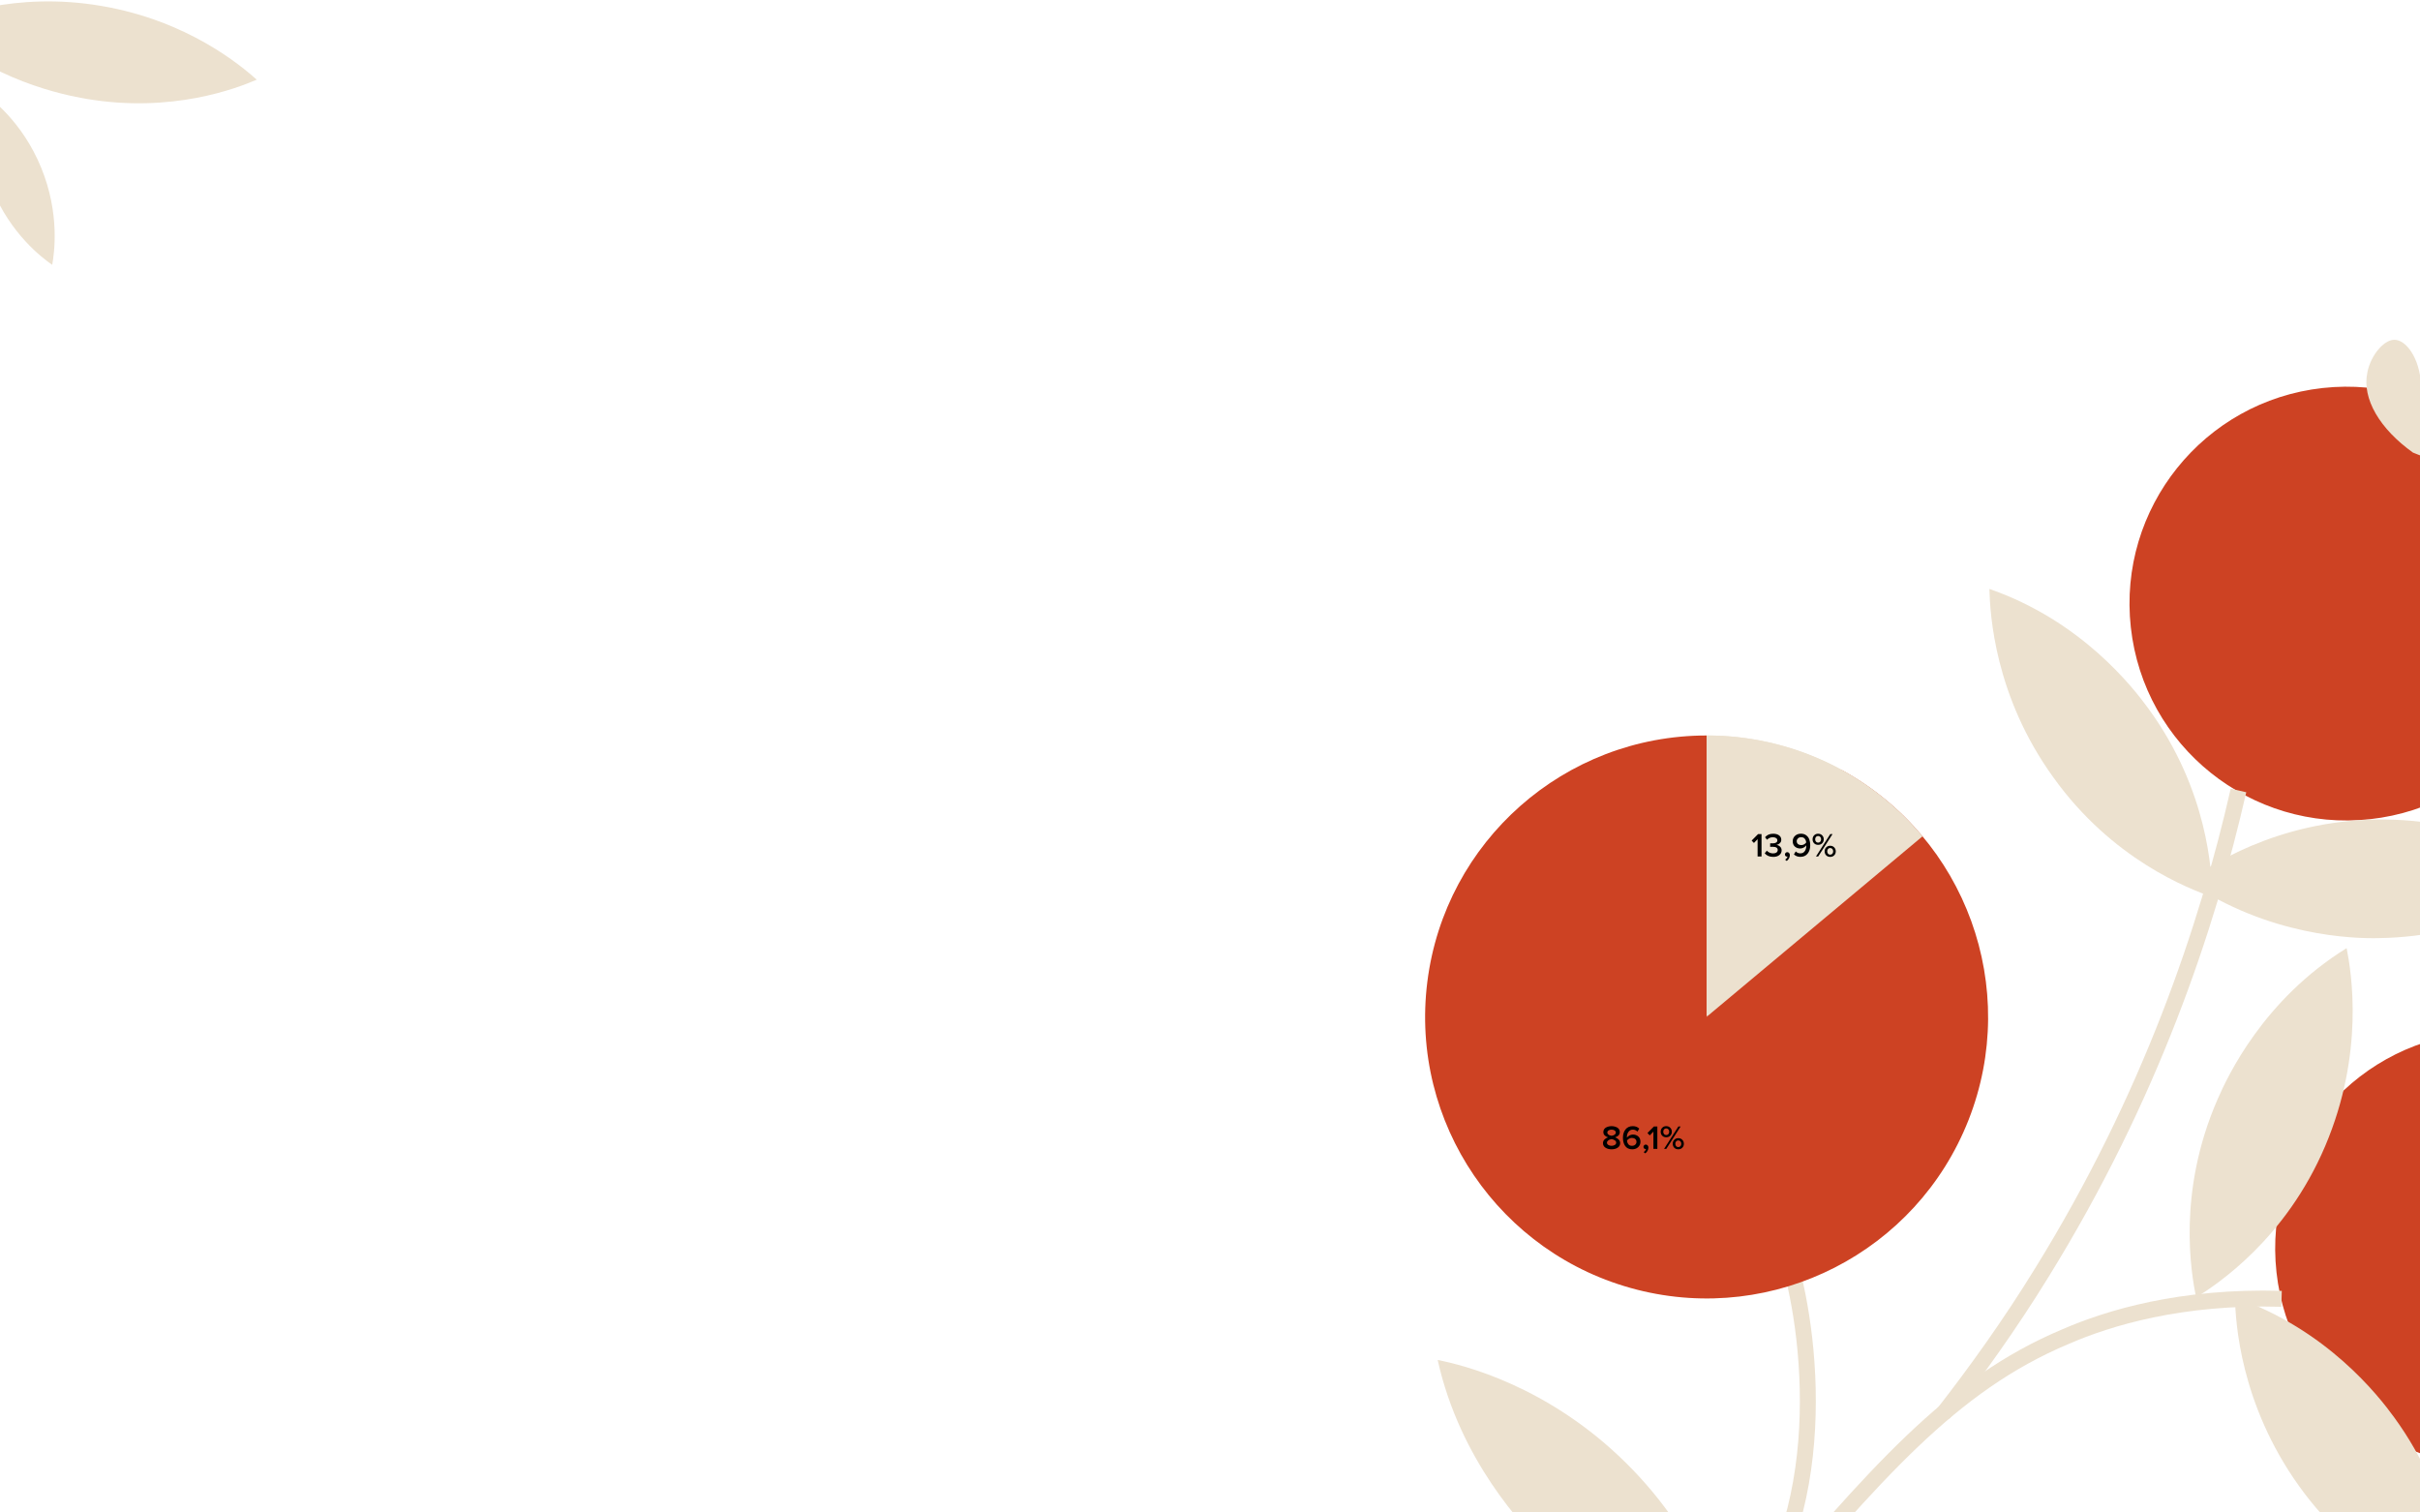 <svg width="1440" height="900" viewBox="0 0 1440 900" fill="none" xmlns="http://www.w3.org/2000/svg">
<path d="M1497.05 871.253C1567.91 863.441 1619.02 799.676 1611.21 728.831C1603.39 657.985 1539.62 606.886 1468.76 614.697C1397.91 622.509 1346.8 686.274 1354.61 757.12C1362.42 827.965 1426.19 879.065 1497.05 871.253Z" fill="#CD4223"/>
<path d="M1410.37 487.44C1481.23 479.628 1532.34 415.863 1524.53 345.018C1516.72 274.172 1452.94 223.073 1382.08 230.884C1311.23 238.696 1260.12 302.461 1267.93 373.306C1275.74 444.152 1339.51 495.251 1410.37 487.44Z" fill="#CD4223"/>
<path d="M1425.86 202.279C1419.3 201.074 1410.75 211.015 1408.7 221.526C1405.29 237.327 1416.29 255.398 1435.82 269.313C1441.89 271.858 1473.49 284.443 1496.93 269.646C1505.97 264.151 1516.92 252.66 1512.97 246.024C1507.33 235.719 1472.12 242.815 1466.47 244.08C1484.89 236.264 1491.54 220.748 1486.61 211.008C1482.59 203.738 1471.94 200.413 1463.05 201.393C1450.35 202.793 1440.81 215.414 1440.72 232.135C1440.81 215.414 1433.06 203.414 1425.86 202.279Z" fill="#ECE1CF"/>
<path d="M1221.84 462.588C1256.8 511.44 1302.44 528.905 1316.48 533.785C1316.14 519.039 1314 470.426 1278.4 421.644C1269.31 409.148 1238.58 369.471 1183.77 350.447C1184.18 365.828 1186.96 414.371 1221.84 462.588Z" fill="#ECE1CF"/>
<path d="M1367.97 884.192C1402.93 933.044 1448.57 950.509 1462.61 955.389C1462.27 940.643 1460.12 892.03 1424.53 843.248C1415.44 830.752 1384.7 791.075 1329.89 772.051C1330.23 786.797 1333.01 835.34 1367.97 884.192Z" fill="#ECE1CF"/>
<path d="M1383.6 681.933C1360.13 737.227 1319.39 764.215 1306.75 772.035C1303.87 757.57 1295.37 709.657 1319.48 654.293C1325.63 640.117 1346.98 594.698 1396.34 564.19C1399.22 578.656 1407.08 626.639 1383.6 681.933Z" fill="#ECE1CF"/>
<path d="M1414.25 487.658C1474.59 486.791 1515.42 513.141 1527.9 521.407C1515.97 529.793 1475.3 557.416 1415.6 558.212C1400.22 558.623 1349.91 557.099 1301.95 524.463C1313.25 516.147 1353.92 488.525 1414.25 487.658Z" fill="#ECE1CF"/>
<path d="M967.517 870.494C1014.03 916.516 1027.07 966.705 1030.62 981.708C1015.3 978.525 964.751 966.252 918.575 920.465C906.753 908.698 868.759 869.129 855.476 809.25C870.452 812.198 921.003 824.471 967.517 870.494Z" fill="#ECE1CF"/>
<path d="M995.97 1020.34C1006.07 1007.01 1021.9 987.271 1041.82 963.864C1116.41 876.581 1160.77 824.127 1228.96 795.398C1254.73 784.202 1297.64 771.115 1357.62 772.858" stroke="#ECE1CF" stroke-width="9.491" stroke-miterlimit="10"/>
<path d="M1156.24 841.338C1175.95 816.026 1196.02 788.103 1215.09 757.076C1279.47 652.923 1313.36 552.13 1331.99 470.375" stroke="#ECE1CF" stroke-width="9.491" stroke-miterlimit="10"/>
<path d="M1064.52 749.649C1078.86 798.534 1090.91 912.928 1024.32 979.426" stroke="#ECE1CF" stroke-width="9.49"/>
<path d="M1015.5 437.649C1043.57 437.649 1071.19 444.704 1095.82 458.165L1015.5 605.137V437.649Z" fill="#ECE1CF"/>
<path d="M1095.82 458.165C1169.91 498.652 1202.27 587.948 1171.34 666.502C1140.41 745.056 1055.85 788.309 974.051 767.416C892.252 746.523 838.791 668.015 849.32 584.25C859.848 500.484 931.076 437.649 1015.5 437.649V605.138L1095.82 458.165Z" fill="#CD4223"/>
<path d="M962.58 682.929C961.606 683.569 960.4 683.889 958.96 683.889C957.52 683.889 956.306 683.569 955.32 682.929C954.333 682.276 953.84 681.376 953.84 680.229C953.84 679.416 954.12 678.709 954.68 678.109C955.253 677.509 955.973 677.062 956.84 676.769C956.013 676.502 955.34 676.109 954.82 675.589C954.313 675.069 954.06 674.409 954.06 673.609C954.06 673.022 954.2 672.496 954.48 672.029C954.773 671.562 955.153 671.196 955.62 670.929C956.1 670.662 956.62 670.462 957.18 670.329C957.753 670.182 958.346 670.109 958.96 670.109C959.573 670.109 960.16 670.182 960.72 670.329C961.28 670.462 961.8 670.662 962.28 670.929C962.76 671.196 963.14 671.562 963.42 672.029C963.713 672.496 963.86 673.022 963.86 673.609C963.86 675.116 962.926 676.169 961.06 676.769C961.926 677.062 962.64 677.509 963.2 678.109C963.773 678.709 964.06 679.416 964.06 680.229C964.06 681.376 963.566 682.276 962.58 682.929ZM958.96 675.849C959.32 675.782 959.666 675.696 960 675.589C960.333 675.469 960.66 675.269 960.98 674.989C961.313 674.696 961.48 674.356 961.48 673.969C961.48 673.422 961.24 672.989 960.76 672.669C960.293 672.349 959.693 672.189 958.96 672.189C958.213 672.189 957.6 672.349 957.12 672.669C956.653 672.989 956.42 673.422 956.42 673.969C956.42 674.356 956.586 674.696 956.92 674.989C957.253 675.269 957.586 675.469 957.92 675.589C958.253 675.696 958.6 675.782 958.96 675.849ZM958.96 681.809C959.72 681.809 960.366 681.636 960.9 681.289C961.433 680.942 961.7 680.489 961.7 679.929C961.7 679.329 961.386 678.849 960.76 678.489C960.146 678.116 959.546 677.896 958.96 677.829C958.613 677.869 958.246 677.962 957.86 678.109C957.473 678.242 957.1 678.476 956.74 678.809C956.38 679.129 956.2 679.502 956.2 679.929C956.2 680.489 956.46 680.942 956.98 681.289C957.513 681.636 958.173 681.809 958.96 681.809ZM971.214 683.889C970.268 683.889 969.434 683.709 968.714 683.349C967.994 682.976 967.421 682.469 966.994 681.829C966.568 681.189 966.248 680.469 966.034 679.669C965.821 678.856 965.714 677.969 965.714 677.009C965.714 674.996 966.228 673.342 967.254 672.049C968.281 670.756 969.728 670.109 971.594 670.109C973.141 670.109 974.421 670.602 975.434 671.589L974.334 673.369C973.588 672.582 972.674 672.189 971.594 672.189C970.528 672.189 969.674 672.616 969.034 673.469C968.394 674.322 968.074 675.362 968.074 676.589C968.074 676.762 968.081 676.889 968.094 676.969C968.428 676.476 968.921 676.042 969.574 675.669C970.228 675.296 970.928 675.109 971.674 675.109C972.941 675.109 974.001 675.489 974.854 676.249C975.708 676.996 976.134 678.049 976.134 679.409C976.134 680.676 975.681 681.742 974.774 682.609C973.868 683.462 972.681 683.889 971.214 683.889ZM971.094 681.809C971.921 681.809 972.574 681.576 973.054 681.109C973.534 680.629 973.774 680.089 973.774 679.489C973.774 678.716 973.514 678.129 972.994 677.729C972.474 677.316 971.821 677.109 971.034 677.109C970.474 677.109 969.934 677.256 969.414 677.549C968.894 677.829 968.461 678.209 968.114 678.689C968.194 679.542 968.474 680.276 968.954 680.889C969.434 681.502 970.148 681.809 971.094 681.809ZM980.866 682.889C980.866 683.556 980.693 684.189 980.346 684.789C980.013 685.402 979.559 685.909 978.986 686.309L978.046 685.529C978.379 685.329 978.686 685.049 978.966 684.689C979.246 684.329 979.419 683.982 979.486 683.649C979.366 683.689 979.253 683.709 979.146 683.709C978.799 683.709 978.513 683.596 978.286 683.369C978.059 683.129 977.946 682.822 977.946 682.449C977.946 682.076 978.079 681.756 978.346 681.489C978.613 681.209 978.933 681.069 979.306 681.069C979.733 681.069 980.099 681.236 980.406 681.569C980.713 681.889 980.866 682.329 980.866 682.889ZM986.191 683.649H983.851V673.349L981.671 675.609L980.311 674.189L984.151 670.309H986.191V683.649ZM991.469 676.729C990.496 676.729 989.702 676.422 989.089 675.809C988.476 675.182 988.169 674.396 988.169 673.449C988.169 672.489 988.476 671.696 989.089 671.069C989.702 670.429 990.496 670.109 991.469 670.109C992.456 670.109 993.256 670.429 993.869 671.069C994.496 671.696 994.809 672.489 994.809 673.449C994.809 674.396 994.496 675.182 993.869 675.809C993.256 676.422 992.456 676.729 991.469 676.729ZM991.509 683.649H990.189L998.709 670.309H1000.05L991.509 683.649ZM1001.03 682.969C1000.42 683.582 999.622 683.889 998.649 683.889C997.676 683.889 996.882 683.582 996.269 682.969C995.656 682.342 995.349 681.556 995.349 680.609C995.349 679.649 995.656 678.856 996.269 678.229C996.882 677.589 997.676 677.269 998.649 677.269C999.622 677.269 1000.42 677.589 1001.03 678.229C1001.66 678.869 1001.97 679.662 1001.97 680.609C1001.97 681.556 1001.66 682.342 1001.03 682.969ZM991.469 675.409C991.989 675.409 992.416 675.229 992.749 674.869C993.082 674.496 993.249 674.022 993.249 673.449C993.249 672.849 993.082 672.369 992.749 672.009C992.416 671.636 991.989 671.449 991.469 671.449C990.949 671.449 990.522 671.636 990.189 672.009C989.869 672.369 989.709 672.849 989.709 673.449C989.709 674.022 989.876 674.496 990.209 674.869C990.542 675.229 990.962 675.409 991.469 675.409ZM997.369 682.029C997.702 682.389 998.129 682.569 998.649 682.569C999.169 682.569 999.596 682.389 999.929 682.029C1000.26 681.656 1000.43 681.182 1000.43 680.609C1000.43 680.009 1000.26 679.529 999.929 679.169C999.596 678.796 999.169 678.609 998.649 678.609C998.129 678.609 997.702 678.796 997.369 679.169C997.049 679.529 996.889 680.009 996.889 680.609C996.889 681.182 997.049 681.656 997.369 682.029Z" fill="black"/>
<path d="M1016 437.649C1065.44 437.649 1112.32 459.623 1144 497.637L1016 604.649V437.649Z" fill="#ECE1CF"/>
<path d="M1048.18 509.649H1045.84V499.349L1043.66 501.609L1042.3 500.189L1046.14 496.309H1048.18V509.649ZM1055.12 509.889C1053.98 509.889 1052.98 509.689 1052.1 509.289C1051.23 508.889 1050.56 508.369 1050.08 507.729L1051.34 506.189C1051.76 506.682 1052.31 507.076 1052.98 507.369C1053.64 507.662 1054.33 507.809 1055.04 507.809C1055.9 507.809 1056.58 507.629 1057.08 507.269C1057.57 506.896 1057.82 506.396 1057.82 505.769C1057.82 504.516 1056.83 503.889 1054.86 503.889C1053.96 503.889 1053.45 503.896 1053.32 503.909V501.809C1053.48 501.822 1053.99 501.829 1054.86 501.829C1055.68 501.829 1056.34 501.682 1056.84 501.389C1057.34 501.096 1057.6 500.656 1057.6 500.069C1057.6 499.469 1057.34 499.009 1056.84 498.689C1056.33 498.356 1055.68 498.189 1054.9 498.189C1053.59 498.189 1052.44 498.682 1051.46 499.669L1050.26 498.209C1051.44 496.809 1053.06 496.109 1055.12 496.109C1056.57 496.109 1057.74 496.436 1058.62 497.089C1059.5 497.729 1059.94 498.602 1059.94 499.709C1059.94 500.536 1059.64 501.222 1059.06 501.769C1058.48 502.302 1057.81 502.636 1057.04 502.769C1057.8 502.836 1058.5 503.156 1059.16 503.729C1059.81 504.302 1060.14 505.062 1060.14 506.009C1060.14 507.156 1059.68 508.089 1058.76 508.809C1057.85 509.529 1056.64 509.889 1055.12 509.889ZM1065.04 508.889C1065.04 509.556 1064.87 510.189 1064.52 510.789C1064.19 511.402 1063.74 511.909 1063.16 512.309L1062.22 511.529C1062.56 511.329 1062.86 511.049 1063.14 510.689C1063.42 510.329 1063.6 509.982 1063.66 509.649C1063.54 509.689 1063.43 509.709 1063.32 509.709C1062.98 509.709 1062.69 509.596 1062.46 509.369C1062.24 509.129 1062.12 508.822 1062.12 508.449C1062.12 508.076 1062.26 507.756 1062.52 507.489C1062.79 507.209 1063.11 507.069 1063.48 507.069C1063.91 507.069 1064.28 507.236 1064.58 507.569C1064.89 507.889 1065.04 508.329 1065.04 508.889ZM1071.28 509.869C1069.72 509.869 1068.45 509.376 1067.46 508.389L1068.54 506.629C1069.29 507.402 1070.2 507.789 1071.28 507.789C1072.42 507.789 1073.28 507.362 1073.88 506.509C1074.5 505.642 1074.8 504.609 1074.8 503.409V503.009C1074.46 503.502 1073.96 503.942 1073.3 504.329C1072.65 504.702 1071.96 504.889 1071.22 504.889C1069.96 504.889 1068.89 504.509 1068.02 503.749C1067.17 502.989 1066.74 501.929 1066.74 500.569C1066.74 499.302 1067.2 498.242 1068.1 497.389C1069.02 496.522 1070.21 496.089 1071.66 496.089C1072.92 496.089 1073.96 496.416 1074.8 497.069C1075.66 497.709 1076.26 498.536 1076.62 499.549C1076.98 500.549 1077.16 501.696 1077.16 502.989C1077.16 504.989 1076.65 506.636 1075.62 507.929C1074.6 509.222 1073.15 509.869 1071.28 509.869ZM1071.84 502.869C1072.42 502.869 1072.96 502.729 1073.48 502.449C1074 502.169 1074.43 501.789 1074.76 501.309C1074.7 500.469 1074.42 499.736 1073.92 499.109C1073.44 498.482 1072.73 498.169 1071.78 498.169C1070.97 498.169 1070.32 498.409 1069.84 498.889C1069.36 499.369 1069.12 499.902 1069.12 500.489C1069.12 501.262 1069.38 501.856 1069.9 502.269C1070.42 502.669 1071.07 502.869 1071.84 502.869ZM1081.86 502.729C1080.88 502.729 1080.09 502.422 1079.48 501.809C1078.86 501.182 1078.56 500.396 1078.56 499.449C1078.56 498.489 1078.86 497.696 1079.48 497.069C1080.09 496.429 1080.88 496.109 1081.86 496.109C1082.84 496.109 1083.64 496.429 1084.26 497.069C1084.88 497.696 1085.2 498.489 1085.2 499.449C1085.2 500.396 1084.88 501.182 1084.26 501.809C1083.64 502.422 1082.84 502.729 1081.86 502.729ZM1081.9 509.649H1080.58L1089.1 496.309H1090.44L1081.9 509.649ZM1091.42 508.969C1090.8 509.582 1090.01 509.889 1089.04 509.889C1088.06 509.889 1087.27 509.582 1086.66 508.969C1086.04 508.342 1085.74 507.556 1085.74 506.609C1085.74 505.649 1086.04 504.856 1086.66 504.229C1087.27 503.589 1088.06 503.269 1089.04 503.269C1090.01 503.269 1090.8 503.589 1091.42 504.229C1092.04 504.869 1092.36 505.662 1092.36 506.609C1092.36 507.556 1092.04 508.342 1091.42 508.969ZM1081.86 501.409C1082.38 501.409 1082.8 501.229 1083.14 500.869C1083.47 500.496 1083.64 500.022 1083.64 499.449C1083.64 498.849 1083.47 498.369 1083.14 498.009C1082.8 497.636 1082.38 497.449 1081.86 497.449C1081.34 497.449 1080.91 497.636 1080.58 498.009C1080.26 498.369 1080.1 498.849 1080.1 499.449C1080.1 500.022 1080.26 500.496 1080.6 500.869C1080.93 501.229 1081.35 501.409 1081.86 501.409ZM1087.76 508.029C1088.09 508.389 1088.52 508.569 1089.04 508.569C1089.56 508.569 1089.98 508.389 1090.32 508.029C1090.65 507.656 1090.82 507.182 1090.82 506.609C1090.82 506.009 1090.65 505.529 1090.32 505.169C1089.98 504.796 1089.56 504.609 1089.04 504.609C1088.52 504.609 1088.09 504.796 1087.76 505.169C1087.44 505.529 1087.28 506.009 1087.28 506.609C1087.28 507.182 1087.44 507.656 1087.76 508.029Z" fill="black"/>
<path d="M60.27 3.518C111.924 12.297 143.551 39.201 152.775 47.405C141.274 52.359 102.493 67.561 51.168 58.781C38.007 56.504 -5.095 48.037 -41.337 14.894C-30.164 9.94 8.616 -5.262 60.27 3.518Z" fill="#ECE1CF"/>
<path d="M24.531 99.852C35.769 127.387 32.269 150.695 31.076 157.6C25.242 153.538 6.297 139.392 -4.842 112.015C-7.686 104.987 -16.513 81.669 -11.388 54.267C-5.652 58.17 13.293 72.316 24.531 99.852Z" fill="#ECE1CF"/>
</svg>
